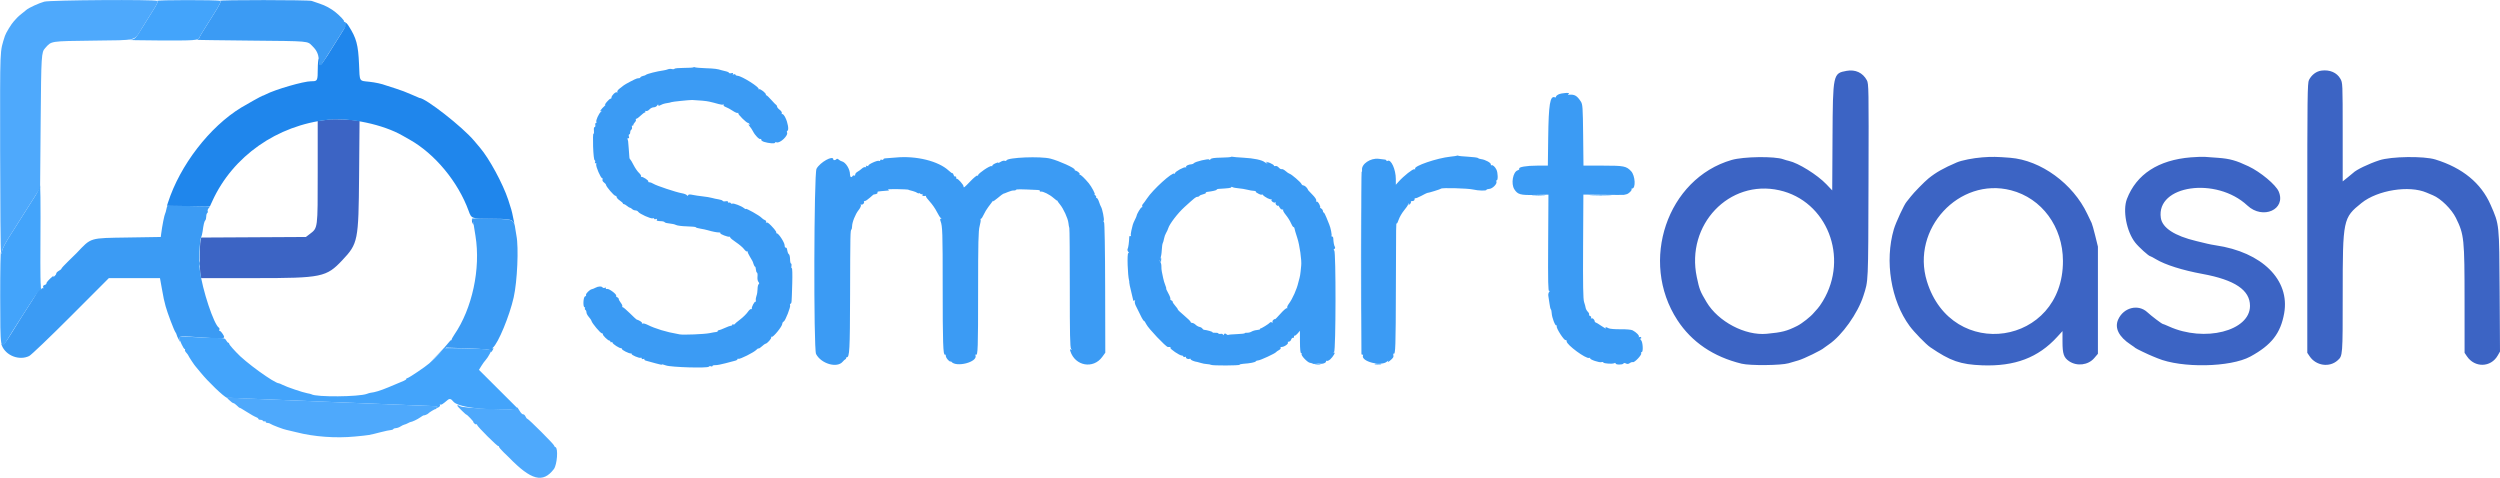 <svg id="svg" version="1.1" xmlns="http://www.w3.org/2000/svg" xmlns:xlink="http://www.w3.org/1999/xlink" width="400" height="76.411" viewBox="0, 0, 400,76.411"><g id="svgg"><path id="path0" d="M295.448 11.337 C 293.284 11.725,293.259 11.844,293.203 21.940 L 293.155 30.463 292.215 29.477 C 290.779 27.972,287.727 26.072,286.213 25.741 C 285.958 25.685,285.563 25.570,285.333 25.485 C 283.970 24.978,278.970 25.043,277.071 25.592 C 266.748 28.577,262.256 41.821,268.382 51.218 C 270.675 54.736,274.149 57.091,278.667 58.192 C 280.015 58.520,284.967 58.473,286.167 58.121 C 286.671 57.973,287.383 57.765,287.750 57.658 C 288.637 57.402,291.494 56.008,291.833 55.666 C 291.879 55.620,292.228 55.371,292.609 55.113 C 294.728 53.676,297.250 50.132,298.144 47.333 C 298.947 44.821,298.911 45.615,298.961 29.000 C 299.006 14.022,298.995 13.394,298.695 12.838 C 298.041 11.628,296.862 11.083,295.448 11.337 M371.432 11.297 C 370.612 11.404,369.867 11.963,369.438 12.792 C 369.191 13.269,369.167 15.276,369.167 34.884 L 369.167 56.451 369.546 57.013 C 370.565 58.525,372.704 58.839,374.012 57.667 C 374.839 56.926,374.833 56.996,374.833 47.022 C 374.833 35.098,374.884 34.854,377.847 32.476 C 380.411 30.418,385.461 29.613,388.250 30.816 C 388.433 30.895,388.890 31.087,389.265 31.243 C 390.544 31.775,392.257 33.463,392.951 34.876 C 394.263 37.547,394.326 38.162,394.330 48.267 L 394.333 56.451 394.712 57.013 C 395.960 58.865,398.527 58.807,399.625 56.901 L 400.000 56.250 399.944 46.750 C 399.879 35.713,399.909 35.994,398.491 32.760 C 396.969 29.290,394.002 26.858,389.655 25.517 C 387.809 24.948,382.595 25.021,380.702 25.642 C 378.961 26.214,376.996 27.160,376.500 27.665 C 376.454 27.712,376.060 28.036,375.625 28.386 L 374.833 29.022 374.831 21.136 C 374.828 13.284,374.826 13.247,374.456 12.596 C 373.893 11.608,372.765 11.124,371.432 11.297 M52.833 19.102 C 52.512 19.138,51.931 19.210,51.542 19.261 L 50.833 19.354 50.833 27.517 C 50.833 36.701,50.866 36.450,49.556 37.449 L 48.943 37.917 40.567 37.963 L 32.191 38.009 32.079 38.520 C 31.933 39.186,31.933 43.318,32.080 43.984 L 32.193 44.500 40.888 44.499 C 51.467 44.497,52.216 44.343,54.761 41.641 C 57.288 38.957,57.367 38.562,57.454 28.146 L 57.528 19.376 56.972 19.279 C 56.160 19.138,53.510 19.025,52.833 19.102 M317.167 25.176 C 315.697 25.288,313.869 25.651,313.083 25.988 C 310.955 26.900,309.750 27.583,308.544 28.562 C 307.906 29.080,306.161 30.865,305.734 31.436 C 305.468 31.792,305.158 32.181,305.046 32.299 C 304.692 32.674,303.328 35.612,303.019 36.667 C 301.518 41.780,302.549 48.109,305.543 52.167 C 306.267 53.148,308.148 55.083,308.833 55.552 C 312.067 57.765,313.671 58.322,317.167 58.451 C 322.371 58.643,326.114 57.225,329.140 53.914 L 330.000 52.973 330.000 54.670 C 330.000 56.610,330.203 57.214,331.051 57.790 C 332.310 58.647,334.108 58.428,335.074 57.300 L 335.667 56.607 335.667 48.034 L 335.667 39.462 335.235 37.705 C 334.998 36.738,334.741 35.828,334.664 35.682 C 334.588 35.536,334.278 34.892,333.976 34.250 C 331.686 29.386,326.543 25.636,321.627 25.243 C 319.495 25.073,318.681 25.061,317.167 25.176 M350.533 25.175 C 345.332 25.600,341.828 27.882,340.308 31.833 C 339.603 33.667,340.242 37.038,341.631 38.812 C 342.204 39.544,343.819 41.000,344.058 41.000 C 344.115 41.000,344.519 41.215,344.956 41.478 C 346.436 42.369,349.204 43.244,352.395 43.829 C 357.573 44.780,360.000 46.412,360.000 48.944 C 360.000 52.959,352.711 54.808,347.037 52.233 C 346.553 52.013,346.110 51.833,346.052 51.833 C 345.907 51.833,344.195 50.537,343.583 49.964 C 342.131 48.603,339.777 49.185,338.908 51.120 C 338.301 52.470,339.009 53.889,340.917 55.142 C 341.283 55.383,341.621 55.625,341.667 55.680 C 341.751 55.780,343.765 56.746,344.458 57.019 C 344.665 57.100,345.002 57.237,345.208 57.324 C 349.037 58.927,356.865 58.782,360.056 57.049 C 363.434 55.213,364.895 53.342,365.469 50.115 C 366.418 44.787,361.925 40.337,354.500 39.249 C 354.087 39.188,353.488 39.074,353.167 38.994 C 352.846 38.915,352.058 38.724,351.417 38.571 C 347.934 37.740,345.973 36.463,345.734 34.868 C 344.946 29.615,354.612 28.231,359.583 32.885 C 362.055 35.199,365.813 33.519,364.595 30.645 C 364.135 29.561,361.688 27.520,359.750 26.604 C 357.784 25.675,356.763 25.389,354.917 25.254 C 354.183 25.200,353.246 25.131,352.833 25.102 C 352.421 25.072,351.386 25.105,350.533 25.175 M321.750 30.440 C 326.697 31.715,330.057 36.281,330.072 41.750 C 330.111 55.292,312.279 57.954,308.304 45.000 C 305.740 36.646,313.447 28.301,321.750 30.440 M284.688 30.441 C 292.325 32.148,295.878 41.184,291.659 48.171 C 291.356 48.673,290.983 49.207,290.830 49.357 C 290.677 49.508,290.409 49.809,290.234 50.026 C 289.743 50.637,288.325 51.760,287.562 52.141 C 285.885 52.981,285.136 53.175,282.667 53.407 C 279.217 53.731,274.908 51.459,273.047 48.333 C 272.015 46.601,271.910 46.331,271.488 44.341 C 269.713 35.966,276.662 28.648,284.688 30.441 " stroke="none" fill="#3c64c4" fill-rule="evenodd"></path><path id="path1" d="M35.195 0.137 C 35.427 0.232,35.232 0.631,33.996 2.583 C 32.085 5.602,32.028 5.697,31.901 6.042 C 31.843 6.202,31.634 6.350,31.439 6.371 C 31.243 6.391,35.135 6.448,40.088 6.496 C 49.662 6.589,49.151 6.544,49.970 7.363 C 50.388 7.781,50.584 8.047,50.747 8.417 C 50.903 8.773,50.924 8.864,51.098 9.959 L 51.211 10.667 51.952 9.542 C 52.359 8.923,53.223 7.554,53.872 6.500 C 54.521 5.446,55.140 4.471,55.247 4.333 C 55.472 4.044,55.394 3.500,55.127 3.500 C 55.026 3.500,54.987 3.457,55.039 3.406 C 55.130 3.315,54.428 2.563,53.691 1.962 C 52.980 1.382,52.062 0.883,51.167 0.591 C 50.663 0.426,50.078 0.226,49.867 0.146 C 49.422 -0.024,34.779 -0.033,35.195 0.137 M110.953 10.770 C 110.901 10.821,110.216 10.864,109.430 10.864 C 108.644 10.864,107.963 10.925,107.917 11.000 C 107.871 11.074,107.684 11.096,107.502 11.049 C 107.320 11.001,107.039 11.017,106.877 11.084 C 106.716 11.152,106.396 11.232,106.167 11.264 C 105.093 11.411,103.472 11.824,103.333 11.986 C 103.287 12.039,103.100 12.110,102.917 12.142 C 102.733 12.174,102.537 12.274,102.481 12.364 C 102.425 12.455,102.332 12.522,102.273 12.514 C 102.215 12.506,102.129 12.509,102.083 12.521 C 102.037 12.532,101.944 12.553,101.875 12.568 C 101.657 12.613,100.010 13.478,99.792 13.661 C 99.677 13.758,99.376 13.992,99.123 14.182 C 98.870 14.372,98.713 14.607,98.774 14.706 C 98.838 14.808,98.807 14.837,98.702 14.772 C 98.494 14.643,97.833 15.284,97.833 15.615 C 97.833 15.735,97.770 15.815,97.694 15.792 C 97.617 15.769,97.335 16.009,97.069 16.326 C 96.802 16.643,96.696 16.842,96.833 16.770 C 96.971 16.697,96.930 16.775,96.743 16.944 C 96.201 17.431,95.853 17.930,96.167 17.770 C 96.376 17.663,96.375 17.678,96.160 17.863 C 95.806 18.166,95.293 19.300,95.418 19.502 C 95.474 19.592,95.445 19.667,95.353 19.667 C 95.261 19.667,95.215 19.817,95.250 20.000 C 95.285 20.183,95.235 20.333,95.139 20.333 C 95.037 20.333,94.992 20.574,95.030 20.905 C 95.067 21.219,95.035 21.438,94.958 21.391 C 94.882 21.344,94.854 22.266,94.895 23.439 C 94.939 24.695,95.040 25.597,95.142 25.631 C 95.237 25.662,95.269 25.808,95.212 25.955 C 95.148 26.121,95.177 26.180,95.289 26.110 C 95.400 26.042,95.439 26.112,95.392 26.293 C 95.305 26.625,96.111 28.500,96.340 28.500 C 96.422 28.500,96.449 28.605,96.400 28.733 C 96.351 28.861,96.456 29.067,96.633 29.191 C 96.810 29.315,96.959 29.492,96.964 29.583 C 96.978 29.855,98.232 31.316,98.458 31.325 C 98.573 31.330,98.667 31.427,98.667 31.542 C 98.667 31.656,98.892 31.900,99.167 32.083 C 99.441 32.267,99.666 32.473,99.666 32.542 C 99.666 32.610,99.741 32.667,99.831 32.667 C 99.922 32.667,100.149 32.798,100.337 32.958 C 100.524 33.119,100.731 33.245,100.797 33.238 C 100.863 33.232,101.016 33.325,101.137 33.446 C 101.258 33.568,101.498 33.667,101.670 33.667 C 101.843 33.667,102.043 33.767,102.117 33.889 C 102.308 34.209,104.152 35.041,104.432 34.934 C 104.561 34.884,104.667 34.914,104.667 35.000 C 104.667 35.086,104.791 35.108,104.944 35.050 C 105.130 34.978,105.182 35.007,105.101 35.138 C 104.986 35.324,105.111 35.362,105.958 35.403 C 106.119 35.410,106.298 35.483,106.357 35.564 C 106.416 35.645,106.765 35.732,107.134 35.759 C 107.503 35.785,107.965 35.892,108.160 35.996 C 108.355 36.101,109.148 36.200,109.923 36.218 C 110.698 36.236,111.332 36.300,111.333 36.360 C 111.333 36.421,111.652 36.520,112.042 36.580 C 112.431 36.641,112.975 36.757,113.250 36.839 C 113.964 37.052,114.703 37.197,115.045 37.191 C 115.208 37.189,115.304 37.246,115.259 37.319 C 115.177 37.452,116.477 37.950,116.708 37.874 C 116.777 37.852,116.833 37.904,116.833 37.991 C 116.833 38.078,117.252 38.427,117.764 38.766 C 118.275 39.106,118.850 39.595,119.040 39.852 C 119.231 40.110,119.451 40.280,119.531 40.231 C 119.610 40.182,119.654 40.204,119.629 40.279 C 119.604 40.355,119.767 40.717,119.991 41.083 C 120.438 41.816,120.411 41.763,120.584 42.292 C 120.651 42.498,120.753 42.667,120.811 42.667 C 120.869 42.667,120.929 42.871,120.943 43.120 C 120.957 43.369,121.036 43.595,121.118 43.623 C 121.199 43.650,121.235 43.934,121.198 44.255 C 121.159 44.585,121.223 44.951,121.346 45.098 C 121.491 45.273,121.505 45.396,121.388 45.471 C 121.292 45.533,121.211 45.883,121.209 46.250 C 121.206 46.617,121.129 47.104,121.038 47.333 C 120.948 47.563,120.899 47.891,120.931 48.064 C 120.963 48.237,120.944 48.333,120.888 48.277 C 120.749 48.138,120.182 49.212,120.295 49.401 C 120.344 49.484,120.307 49.504,120.212 49.445 C 120.117 49.386,119.862 49.598,119.645 49.916 C 119.428 50.234,118.875 50.776,118.417 51.122 C 117.958 51.467,117.558 51.807,117.527 51.876 C 117.497 51.945,117.403 51.960,117.319 51.908 C 117.235 51.856,117.167 51.881,117.167 51.962 C 117.167 52.044,117.073 52.112,116.958 52.113 C 116.844 52.114,116.398 52.277,115.967 52.474 C 115.537 52.672,115.106 52.833,115.009 52.833 C 114.912 52.833,114.833 52.896,114.833 52.972 C 114.833 53.049,114.740 53.113,114.625 53.115 C 114.510 53.117,114.004 53.204,113.500 53.308 C 112.709 53.472,109.233 53.612,108.750 53.500 C 108.658 53.479,108.508 53.449,108.417 53.434 C 106.681 53.146,104.788 52.570,103.619 51.975 C 103.272 51.799,102.905 51.706,102.802 51.769 C 102.698 51.834,102.661 51.810,102.719 51.717 C 102.802 51.583,102.354 51.275,101.834 51.110 C 101.789 51.095,101.301 50.638,100.751 50.094 C 100.200 49.550,99.688 49.121,99.613 49.140 C 99.537 49.159,99.517 49.107,99.569 49.024 C 99.620 48.941,99.513 48.683,99.331 48.452 C 99.149 48.220,99.000 47.946,99.000 47.843 C 99.000 47.740,98.888 47.613,98.751 47.561 C 98.614 47.508,98.540 47.404,98.586 47.329 C 98.722 47.108,97.446 46.146,97.125 46.228 C 96.946 46.274,96.876 46.233,96.944 46.123 C 97.013 46.010,96.954 45.982,96.783 46.048 C 96.633 46.105,96.466 46.080,96.412 45.993 C 96.276 45.773,95.718 45.793,95.281 46.034 C 95.080 46.144,94.815 46.251,94.690 46.272 C 94.362 46.326,93.661 47.023,93.766 47.192 C 93.815 47.271,93.739 47.380,93.597 47.434 C 93.311 47.544,93.250 49.167,93.532 49.167 C 93.617 49.167,93.643 49.236,93.590 49.322 C 93.538 49.407,93.571 49.524,93.664 49.582 C 93.757 49.639,93.833 49.821,93.833 49.985 C 93.833 50.150,94.002 50.473,94.208 50.703 C 94.415 50.933,94.608 51.224,94.638 51.350 C 94.726 51.718,96.064 53.317,96.292 53.325 C 96.406 53.330,96.481 53.399,96.458 53.480 C 96.409 53.654,97.280 54.500,97.509 54.500 C 97.596 54.500,97.667 54.579,97.667 54.677 C 97.667 54.774,97.742 54.807,97.833 54.750 C 97.925 54.693,98.000 54.729,98.000 54.829 C 98.000 55.027,99.171 55.776,99.375 55.708 C 99.444 55.685,99.500 55.738,99.500 55.826 C 99.500 56.005,100.582 56.556,100.935 56.556 C 101.062 56.556,101.128 56.595,101.080 56.642 C 100.946 56.776,102.321 57.360,102.505 57.247 C 102.594 57.192,102.667 57.234,102.667 57.341 C 102.667 57.448,102.783 57.491,102.925 57.436 C 103.068 57.382,103.143 57.403,103.094 57.483 C 103.044 57.563,103.172 57.667,103.377 57.715 C 103.582 57.762,104.254 57.947,104.870 58.127 C 105.486 58.306,105.956 58.397,105.915 58.330 C 105.873 58.263,106.156 58.324,106.544 58.467 C 107.353 58.764,113.250 58.936,113.416 58.668 C 113.468 58.584,113.621 58.557,113.755 58.608 C 113.890 58.660,114.000 58.636,114.000 58.554 C 114.000 58.472,114.202 58.415,114.449 58.425 C 114.696 58.436,115.427 58.300,116.074 58.122 C 116.721 57.944,117.419 57.760,117.625 57.713 C 117.831 57.666,118.000 57.557,118.000 57.471 C 118.000 57.384,118.068 57.356,118.152 57.408 C 118.346 57.528,120.664 56.365,121.017 55.971 C 121.164 55.807,121.321 55.710,121.366 55.755 C 121.411 55.800,121.651 55.648,121.899 55.418 C 122.147 55.188,122.404 55.000,122.469 55.000 C 122.727 55.000,123.500 54.135,123.395 53.964 C 123.328 53.857,123.359 53.829,123.467 53.897 C 123.687 54.032,125.166 52.215,125.167 51.809 C 125.167 51.659,125.268 51.497,125.392 51.449 C 125.648 51.351,126.549 49.047,126.415 48.831 C 126.367 48.753,126.399 48.646,126.487 48.592 C 126.674 48.476,126.663 48.603,126.759 45.365 C 126.801 43.960,126.770 42.852,126.692 42.901 C 126.613 42.950,126.584 42.805,126.627 42.578 C 126.670 42.352,126.641 42.166,126.561 42.166 C 126.482 42.166,126.413 41.861,126.408 41.488 C 126.403 41.116,126.328 40.760,126.241 40.697 C 126.092 40.589,126.026 40.413,125.919 39.833 C 125.893 39.696,125.798 39.599,125.707 39.618 C 125.616 39.637,125.542 39.477,125.542 39.262 C 125.542 38.819,124.583 37.333,124.298 37.333 C 124.195 37.333,124.156 37.289,124.210 37.235 C 124.264 37.180,124.108 36.907,123.863 36.626 C 123.110 35.767,122.790 35.507,122.616 35.615 C 122.521 35.674,122.500 35.635,122.568 35.525 C 122.637 35.412,122.561 35.284,122.386 35.219 C 122.219 35.157,121.971 34.983,121.833 34.831 C 121.521 34.488,119.333 33.260,119.333 33.428 C 119.333 33.496,119.202 33.439,119.042 33.302 C 118.656 32.971,117.350 32.470,117.167 32.583 C 117.088 32.632,116.975 32.595,116.917 32.500 C 116.858 32.405,116.740 32.371,116.655 32.424 C 116.570 32.477,116.500 32.432,116.500 32.324 C 116.500 32.205,116.337 32.159,116.089 32.206 C 115.863 32.250,115.656 32.217,115.628 32.134 C 115.600 32.051,115.316 31.945,114.997 31.899 C 114.678 31.853,114.192 31.749,113.917 31.669 C 113.642 31.588,112.967 31.475,112.417 31.417 C 111.867 31.359,111.139 31.250,110.799 31.175 C 110.379 31.082,110.157 31.099,110.103 31.228 C 110.046 31.367,109.989 31.366,109.887 31.224 C 109.811 31.117,109.449 30.979,109.083 30.916 C 108.184 30.762,105.007 29.704,104.548 29.406 C 104.345 29.274,104.059 29.167,103.913 29.167 C 103.767 29.167,103.685 29.105,103.731 29.031 C 103.824 28.880,102.832 28.232,102.613 28.299 C 102.537 28.323,102.516 28.276,102.566 28.195 C 102.616 28.114,102.464 27.869,102.228 27.649 C 101.993 27.430,101.610 26.875,101.378 26.417 C 101.146 25.958,100.902 25.546,100.837 25.500 C 100.703 25.407,100.701 25.388,100.596 23.750 C 100.554 23.108,100.510 22.583,100.498 22.583 C 100.485 22.583,100.449 22.452,100.419 22.291 C 100.385 22.116,100.434 22.043,100.541 22.109 C 100.656 22.180,100.686 22.091,100.625 21.859 C 100.573 21.662,100.599 21.500,100.682 21.500 C 100.765 21.500,100.833 21.354,100.833 21.177 C 100.833 20.999,100.915 20.803,101.015 20.741 C 101.114 20.679,101.159 20.487,101.113 20.314 C 101.068 20.141,101.099 20.042,101.182 20.093 C 101.265 20.144,101.333 20.102,101.333 19.998 C 101.333 19.894,101.447 19.696,101.585 19.558 C 101.723 19.420,101.794 19.238,101.742 19.153 C 101.690 19.069,101.724 19.000,101.818 19.000 C 101.912 19.000,102.219 18.775,102.500 18.500 C 102.781 18.225,103.088 18.000,103.182 18.000 C 103.276 18.000,103.307 17.926,103.251 17.835 C 103.195 17.745,103.252 17.710,103.377 17.758 C 103.502 17.806,103.743 17.692,103.911 17.506 C 104.080 17.319,104.390 17.167,104.601 17.167 C 104.811 17.167,105.060 17.035,105.153 16.875 C 105.254 16.702,105.325 16.671,105.328 16.798 C 105.332 16.969,105.408 16.971,105.708 16.808 C 105.915 16.696,106.233 16.580,106.417 16.552 C 107.039 16.455,107.417 16.376,107.417 16.343 C 107.417 16.287,110.353 15.984,110.750 15.999 C 111.810 16.039,113.139 16.167,113.485 16.263 C 113.722 16.328,114.029 16.401,114.167 16.425 C 114.304 16.448,114.671 16.548,114.982 16.646 C 115.293 16.744,115.623 16.777,115.716 16.719 C 115.809 16.662,115.836 16.694,115.776 16.791 C 115.715 16.890,115.870 17.038,116.125 17.127 C 116.377 17.215,116.874 17.484,117.228 17.724 C 117.583 17.965,117.941 18.120,118.024 18.069 C 118.107 18.017,118.154 18.053,118.129 18.148 C 118.081 18.329,119.444 19.667,119.678 19.667 C 119.753 19.667,119.867 19.753,119.933 19.859 C 120.013 19.989,119.975 20.007,119.817 19.916 C 119.689 19.841,119.737 19.960,119.924 20.181 C 120.112 20.402,120.363 20.779,120.482 21.019 C 120.793 21.645,121.493 22.358,121.681 22.241 C 121.769 22.187,121.821 22.233,121.796 22.344 C 121.771 22.455,121.975 22.616,122.250 22.701 C 123.003 22.935,124.000 23.011,124.000 22.834 C 124.000 22.748,124.111 22.720,124.246 22.771 C 124.801 22.985,126.206 21.635,125.916 21.166 C 125.868 21.087,125.909 20.973,126.009 20.911 C 126.252 20.761,126.050 19.594,125.640 18.786 C 125.464 18.439,125.249 18.199,125.162 18.253 C 125.075 18.307,125.044 18.247,125.092 18.121 C 125.141 17.994,124.991 17.748,124.757 17.572 C 124.524 17.397,124.333 17.166,124.333 17.058 C 124.333 16.950,124.277 16.836,124.208 16.806 C 124.140 16.775,123.785 16.412,123.421 16.000 C 123.057 15.588,122.701 15.250,122.629 15.250 C 122.558 15.250,122.519 15.201,122.542 15.141 C 122.620 14.935,121.643 14.161,121.447 14.274 C 121.339 14.336,121.305 14.326,121.373 14.251 C 121.601 13.999,118.721 12.175,118.008 12.121 C 117.820 12.107,117.667 12.029,117.667 11.947 C 117.667 11.865,117.550 11.842,117.408 11.897 C 117.240 11.961,117.191 11.929,117.267 11.805 C 117.347 11.676,117.272 11.644,117.034 11.706 C 116.841 11.757,116.660 11.730,116.632 11.647 C 116.605 11.564,116.408 11.463,116.194 11.422 C 115.981 11.381,115.669 11.304,115.500 11.250 C 114.782 11.022,114.334 10.964,112.879 10.913 C 112.033 10.883,111.275 10.817,111.194 10.767 C 111.113 10.717,111.004 10.718,110.953 10.770 M249.333 15.118 C 249.104 15.236,248.935 15.405,248.956 15.494 C 248.978 15.582,248.895 15.616,248.773 15.569 C 248.007 15.275,247.779 16.665,247.712 22.042 L 247.656 26.500 245.953 26.501 C 244.233 26.502,242.916 26.729,243.081 26.997 C 243.131 27.077,243.020 27.191,242.834 27.250 C 242.066 27.493,241.727 29.390,242.292 30.280 C 242.828 31.124,243.256 31.243,245.583 31.191 L 247.750 31.143 247.705 38.916 C 247.669 45.164,247.702 46.665,247.872 46.563 C 248.038 46.463,248.037 46.493,247.868 46.702 C 247.749 46.848,247.690 47.144,247.737 47.359 C 247.783 47.574,247.866 48.123,247.920 48.580 C 247.975 49.036,248.071 49.448,248.135 49.496 C 248.198 49.544,248.260 49.822,248.273 50.113 C 248.303 50.796,248.833 52.187,249.019 52.071 C 249.098 52.023,249.124 52.084,249.076 52.208 C 248.964 52.501,250.286 54.549,250.502 54.415 C 250.593 54.359,250.667 54.455,250.667 54.627 C 250.667 55.180,253.768 57.458,254.263 57.268 C 254.403 57.214,254.475 57.238,254.424 57.321 C 254.307 57.511,255.929 58.063,256.245 57.941 C 256.374 57.892,256.502 57.917,256.531 57.996 C 256.598 58.180,258.033 58.269,258.298 58.105 C 258.409 58.036,258.500 58.060,258.500 58.157 C 258.500 58.381,259.612 58.390,259.750 58.166 C 259.818 58.057,259.958 58.055,260.154 58.160 C 260.362 58.271,260.548 58.252,260.762 58.095 C 260.931 57.972,261.154 57.903,261.258 57.943 C 261.516 58.042,262.692 56.807,262.591 56.544 C 262.547 56.428,262.583 56.333,262.672 56.333 C 262.947 56.333,262.861 54.719,262.571 54.429 C 262.420 54.277,262.389 54.167,262.498 54.167 C 262.602 54.167,262.639 54.090,262.582 53.997 C 262.524 53.904,262.396 53.878,262.296 53.940 C 262.197 54.001,262.162 53.976,262.219 53.883 C 262.333 53.699,261.800 53.153,261.210 52.849 C 260.994 52.738,260.177 52.667,259.275 52.680 C 258.401 52.693,257.561 52.622,257.368 52.518 C 256.925 52.281,256.783 52.284,256.933 52.526 C 256.998 52.632,256.684 52.464,256.234 52.153 C 255.784 51.842,255.360 51.586,255.292 51.585 C 255.223 51.584,255.160 51.508,255.152 51.417 C 255.128 51.124,254.802 50.833,254.622 50.944 C 254.521 51.007,254.498 50.971,254.568 50.858 C 254.635 50.750,254.573 50.620,254.428 50.565 C 254.285 50.510,254.208 50.401,254.257 50.322 C 254.306 50.243,254.212 50.043,254.048 49.878 C 253.884 49.712,253.729 49.428,253.704 49.246 C 253.679 49.065,253.566 48.651,253.454 48.327 C 253.301 47.885,253.261 45.649,253.295 39.434 L 253.340 31.131 256.545 31.170 C 258.308 31.191,259.787 31.194,259.833 31.175 C 259.879 31.156,260.056 31.115,260.226 31.083 C 260.590 31.014,261.192 30.415,261.046 30.268 C 260.990 30.212,261.028 30.167,261.131 30.167 C 261.755 30.167,261.643 28.101,260.981 27.396 C 260.208 26.574,259.839 26.500,256.486 26.500 L 253.356 26.500 253.303 21.617 C 253.254 17.139,253.224 16.694,252.930 16.242 C 252.328 15.315,251.941 15.086,251.083 15.155 C 250.816 15.176,250.797 15.150,250.991 15.019 C 251.364 14.767,249.835 14.858,249.333 15.118 M233.148 24.901 C 233.113 24.934,232.633 25.007,232.083 25.064 C 229.914 25.290,226.155 26.577,226.418 27.003 C 226.473 27.091,226.417 27.124,226.295 27.078 C 226.068 26.990,224.617 28.134,223.792 29.051 L 223.333 29.560 223.332 28.655 C 223.331 27.109,222.556 25.406,222.009 25.745 C 221.912 25.804,221.833 25.786,221.833 25.704 C 221.833 25.622,221.740 25.547,221.625 25.536 C 221.510 25.525,221.049 25.468,220.599 25.410 C 219.289 25.242,217.787 26.253,217.928 27.208 C 217.951 27.369,217.921 27.500,217.860 27.500 C 217.782 27.500,217.759 49.783,217.830 56.552 C 217.832 56.717,217.907 56.807,217.998 56.751 C 218.089 56.695,218.124 56.750,218.077 56.872 C 217.712 57.824,220.977 58.673,221.900 57.866 C 222.143 57.654,222.189 57.646,222.083 57.833 C 221.996 57.989,222.096 57.957,222.346 57.750 C 222.919 57.277,223.014 57.122,222.934 56.791 C 222.896 56.631,222.924 56.536,222.996 56.581 C 223.274 56.753,223.316 55.464,223.341 46.000 C 223.369 35.510,223.367 35.644,223.482 35.760 C 223.525 35.803,223.667 35.518,223.798 35.127 C 223.929 34.736,224.309 34.081,224.643 33.671 C 224.977 33.261,225.250 32.874,225.250 32.810 C 225.250 32.746,225.318 32.632,225.402 32.556 C 225.492 32.473,225.496 32.518,225.411 32.667 C 225.289 32.882,225.309 32.885,225.550 32.689 C 225.704 32.564,225.789 32.396,225.738 32.314 C 225.688 32.233,225.801 32.167,225.990 32.167 C 226.199 32.167,226.333 32.058,226.333 31.889 C 226.333 31.736,226.378 31.656,226.433 31.711 C 226.488 31.766,226.920 31.602,227.392 31.347 C 227.864 31.091,228.287 30.881,228.333 30.878 C 228.604 30.864,230.520 30.269,230.574 30.182 C 230.677 30.015,234.837 30.127,235.667 30.319 C 236.545 30.521,237.833 30.555,237.833 30.375 C 237.834 30.306,238.038 30.238,238.287 30.224 C 238.802 30.194,239.568 29.417,239.432 29.063 C 239.383 28.936,239.409 28.833,239.489 28.833 C 239.699 28.833,239.666 27.654,239.442 27.167 C 239.220 26.686,238.813 26.326,238.623 26.444 C 238.551 26.488,238.512 26.427,238.538 26.307 C 238.589 26.062,237.627 25.534,236.997 25.463 C 236.770 25.438,236.540 25.358,236.487 25.287 C 236.434 25.215,235.732 25.120,234.926 25.076 C 234.120 25.032,233.405 24.961,233.337 24.919 C 233.269 24.877,233.184 24.869,233.148 24.901 M143.333 25.203 C 142.646 25.269,141.915 25.326,141.708 25.330 C 141.502 25.334,141.333 25.409,141.333 25.497 C 141.333 25.584,141.221 25.613,141.083 25.560 C 140.946 25.508,140.833 25.552,140.833 25.659 C 140.833 25.766,140.751 25.802,140.649 25.739 C 140.421 25.598,138.813 26.332,138.931 26.524 C 138.979 26.600,138.889 26.613,138.731 26.553 C 138.539 26.479,138.484 26.506,138.565 26.636 C 138.638 26.756,138.599 26.797,138.461 26.744 C 138.339 26.697,138.086 26.800,137.900 26.973 C 137.714 27.147,137.398 27.376,137.198 27.483 C 136.997 27.591,136.833 27.793,136.833 27.932 C 136.833 28.072,136.764 28.143,136.678 28.090 C 136.593 28.038,136.476 28.071,136.418 28.164 C 136.226 28.475,136.000 28.338,136.000 27.911 C 136.000 27.046,135.306 25.946,134.671 25.805 C 134.535 25.775,134.318 25.651,134.188 25.529 C 134.058 25.408,133.906 25.370,133.851 25.446 C 133.704 25.645,133.333 25.693,133.333 25.513 C 133.333 24.777,131.203 25.957,130.641 27.004 C 130.227 27.776,130.160 55.849,130.570 56.640 C 131.383 58.208,133.945 58.947,134.833 57.869 C 134.971 57.702,135.158 57.532,135.250 57.491 C 135.342 57.450,135.398 57.360,135.375 57.292 C 135.352 57.223,135.396 57.167,135.473 57.167 C 135.932 57.167,135.990 56.093,136.014 47.129 C 136.041 37.367,136.050 36.894,136.223 36.721 C 136.284 36.661,136.333 36.439,136.333 36.228 C 136.333 35.580,136.848 34.282,137.365 33.628 C 137.655 33.262,137.807 32.919,137.735 32.795 C 137.668 32.678,137.675 32.639,137.750 32.707 C 137.923 32.864,138.361 32.512,138.238 32.314 C 138.188 32.233,138.247 32.167,138.370 32.167 C 138.492 32.167,138.853 31.929,139.171 31.638 C 139.490 31.347,139.750 31.120,139.750 31.133 C 139.750 31.146,139.918 31.113,140.123 31.060 C 140.328 31.006,140.455 30.896,140.405 30.814 C 140.355 30.733,140.412 30.656,140.532 30.642 C 140.652 30.628,140.862 30.602,141.000 30.583 C 141.137 30.565,141.512 30.533,141.833 30.513 C 142.296 30.484,142.349 30.450,142.090 30.349 C 141.910 30.278,142.547 30.238,143.506 30.260 C 144.465 30.281,145.269 30.316,145.292 30.337 C 145.315 30.358,145.390 30.390,145.458 30.409 C 145.527 30.428,145.808 30.504,146.083 30.578 C 146.358 30.652,146.677 30.786,146.792 30.877 C 146.906 30.967,147.000 30.985,147.000 30.917 C 147.000 30.848,147.101 30.876,147.224 30.978 C 147.347 31.080,147.509 31.108,147.584 31.040 C 147.659 30.972,147.666 31.010,147.600 31.125 C 147.487 31.322,147.700 31.417,148.083 31.339 C 148.175 31.321,148.207 31.349,148.154 31.402 C 148.101 31.454,148.375 31.838,148.762 32.253 C 149.149 32.669,149.664 33.414,149.906 33.909 C 150.148 34.405,150.437 34.847,150.548 34.892 C 150.705 34.955,150.704 34.977,150.546 34.987 C 150.401 34.996,150.385 35.114,150.490 35.390 C 150.800 36.206,150.831 37.161,150.830 45.948 C 150.828 54.793,150.899 56.916,151.189 56.736 C 151.268 56.687,151.333 56.788,151.333 56.961 C 151.333 57.134,151.533 57.457,151.777 57.679 C 152.021 57.902,152.165 57.971,152.098 57.833 C 152.026 57.687,152.075 57.705,152.216 57.878 C 152.998 58.832,156.456 57.927,156.081 56.866 C 156.038 56.747,156.070 56.690,156.151 56.740 C 156.458 56.930,156.497 55.774,156.497 46.560 C 156.497 38.763,156.540 36.923,156.741 36.180 C 156.875 35.683,156.946 35.215,156.899 35.138 C 156.852 35.062,156.879 35.000,156.958 35.000 C 157.038 35.000,157.231 34.708,157.389 34.351 C 157.547 33.994,157.880 33.439,158.129 33.118 C 158.379 32.798,158.680 32.396,158.798 32.226 C 158.916 32.056,158.957 32.028,158.890 32.163 C 158.822 32.299,159.143 32.092,159.602 31.705 C 160.062 31.317,160.480 31.000,160.532 31.000 C 160.584 31.000,160.916 30.874,161.271 30.720 C 161.626 30.566,162.041 30.457,162.194 30.478 C 162.346 30.499,162.509 30.453,162.556 30.377 C 162.630 30.258,163.188 30.261,166.026 30.396 C 166.269 30.407,166.430 30.478,166.384 30.553 C 166.338 30.628,166.401 30.672,166.525 30.652 C 166.880 30.594,167.935 31.119,168.553 31.663 C 168.864 31.936,169.148 32.142,169.184 32.121 C 169.220 32.100,169.233 32.112,169.213 32.148 C 169.193 32.184,169.362 32.434,169.590 32.705 C 170.146 33.365,170.869 34.946,170.946 35.667 C 170.980 35.987,171.046 36.356,171.093 36.486 C 171.139 36.615,171.174 40.956,171.169 46.132 C 171.163 53.483,171.208 55.600,171.372 55.803 C 171.545 56.017,171.543 56.039,171.357 55.928 C 171.181 55.822,171.158 55.878,171.255 56.184 C 172.012 58.567,174.920 59.091,176.360 57.104 L 176.847 56.431 176.824 46.049 C 176.811 39.919,176.739 35.628,176.648 35.572 C 176.564 35.520,176.543 35.398,176.603 35.302 C 176.714 35.121,176.367 33.377,176.160 33.083 C 176.096 32.992,175.953 32.635,175.842 32.292 C 175.731 31.948,175.559 31.667,175.459 31.667 C 175.359 31.667,175.327 31.618,175.386 31.558 C 175.446 31.498,175.365 31.343,175.206 31.212 C 175.047 31.082,175.012 31.024,175.128 31.083 C 175.359 31.200,174.649 29.848,174.196 29.308 C 173.525 28.507,172.907 27.920,172.780 27.962 C 172.704 27.988,172.687 27.935,172.742 27.846 C 172.825 27.713,172.318 27.315,172.000 27.264 C 171.954 27.256,171.932 27.203,171.952 27.145 C 172.031 26.907,169.482 25.747,168.083 25.383 C 166.502 24.972,161.202 25.186,161.031 25.667 C 161.002 25.748,160.870 25.773,160.738 25.722 C 160.606 25.672,160.301 25.759,160.062 25.916 C 159.822 26.073,159.671 26.128,159.726 26.039 C 159.781 25.950,159.569 25.994,159.255 26.136 C 158.942 26.278,158.722 26.455,158.768 26.529 C 158.813 26.602,158.749 26.624,158.626 26.577 C 158.376 26.481,156.500 27.754,156.500 28.019 C 156.500 28.111,156.435 28.146,156.355 28.097 C 156.276 28.048,155.783 28.456,155.260 29.004 C 154.267 30.045,154.167 30.119,154.167 29.814 C 154.167 29.556,153.221 28.501,153.099 28.623 C 153.045 28.678,153.000 28.593,153.000 28.435 C 153.000 28.276,152.930 28.190,152.845 28.243 C 152.760 28.295,152.641 28.181,152.580 27.990 C 152.519 27.798,152.436 27.675,152.396 27.716 C 152.355 27.756,152.087 27.570,151.800 27.302 C 150.163 25.773,146.602 24.890,143.333 25.203 M196.947 25.108 C 196.900 25.155,196.178 25.206,195.341 25.222 C 194.262 25.242,193.780 25.316,193.681 25.477 C 193.595 25.616,193.516 25.635,193.479 25.528 C 193.410 25.333,191.198 25.861,191.019 26.115 C 190.963 26.196,190.804 26.269,190.667 26.278 C 190.149 26.313,189.674 26.544,189.778 26.711 C 189.837 26.807,189.806 26.836,189.711 26.777 C 189.496 26.645,188.000 27.459,188.000 27.709 C 188.000 27.808,187.952 27.841,187.894 27.783 C 187.595 27.484,184.454 30.335,183.523 31.750 C 183.281 32.117,182.989 32.516,182.874 32.638 C 182.758 32.760,182.706 32.929,182.758 33.013 C 182.810 33.098,182.775 33.167,182.680 33.167 C 182.525 33.167,181.891 34.224,181.855 34.543 C 181.847 34.613,181.720 34.902,181.574 35.185 C 181.428 35.468,181.278 35.823,181.242 35.975 C 181.206 36.126,181.104 36.546,181.015 36.907 C 180.926 37.269,180.898 37.637,180.953 37.725 C 181.007 37.813,180.969 37.834,180.869 37.772 C 180.764 37.707,180.683 37.785,180.678 37.955 C 180.657 38.725,180.531 39.649,180.423 39.822 C 180.358 39.928,180.395 40.124,180.506 40.257 C 180.641 40.420,180.648 40.500,180.526 40.500 C 180.313 40.500,180.420 44.049,180.660 44.917 C 180.685 45.008,180.696 45.143,180.684 45.216 C 180.672 45.288,180.813 45.955,180.998 46.697 C 181.182 47.439,181.333 48.077,181.333 48.116 C 181.333 48.155,181.420 48.133,181.526 48.067 C 181.650 47.991,181.673 48.022,181.590 48.155 C 181.520 48.269,181.576 48.599,181.714 48.889 C 182.571 50.687,182.918 51.333,183.027 51.333 C 183.095 51.333,183.269 51.583,183.414 51.887 C 183.719 52.530,186.527 55.490,186.859 55.520 C 186.983 55.531,187.145 55.529,187.221 55.516 C 187.296 55.502,187.315 55.561,187.263 55.646 C 187.156 55.819,188.737 56.889,189.100 56.889 C 189.228 56.889,189.333 56.959,189.333 57.046 C 189.333 57.132,189.450 57.158,189.592 57.103 C 189.734 57.048,189.810 57.070,189.760 57.151 C 189.650 57.329,190.134 57.540,190.348 57.407 C 190.432 57.356,190.500 57.385,190.500 57.472 C 190.500 57.612,191.116 57.865,191.583 57.918 C 191.675 57.928,191.938 58.002,192.167 58.081 C 192.396 58.161,192.814 58.237,193.095 58.251 C 193.377 58.266,193.681 58.322,193.770 58.378 C 194.001 58.520,198.333 58.504,198.333 58.361 C 198.333 58.296,198.615 58.225,198.958 58.204 C 199.980 58.141,200.830 57.973,200.928 57.815 C 200.978 57.733,201.149 57.667,201.306 57.667 C 201.620 57.667,204.027 56.554,204.165 56.346 C 204.212 56.275,204.421 56.127,204.630 56.017 C 204.838 55.907,204.964 55.744,204.909 55.654 C 204.854 55.565,204.870 55.502,204.946 55.516 C 205.376 55.590,206.270 54.992,206.053 54.775 C 205.993 54.715,206.064 54.667,206.211 54.667 C 206.358 54.667,206.525 54.518,206.582 54.337 C 206.640 54.155,206.776 54.024,206.885 54.045 C 206.994 54.066,207.065 53.990,207.042 53.875 C 207.019 53.760,207.065 53.685,207.145 53.708 C 207.224 53.731,207.447 53.563,207.639 53.333 L 207.989 52.917 207.994 54.708 C 207.998 55.855,208.064 56.500,208.177 56.500 C 208.274 56.500,208.311 56.567,208.261 56.649 C 208.127 56.866,209.191 57.988,209.583 58.045 C 209.767 58.071,209.995 58.142,210.091 58.202 C 210.187 58.262,210.369 58.248,210.494 58.170 C 210.620 58.093,210.878 58.088,211.069 58.160 C 211.468 58.310,212.167 58.099,212.167 57.829 C 212.167 57.729,212.232 57.687,212.312 57.737 C 212.392 57.786,212.627 57.679,212.834 57.499 C 213.273 57.118,213.775 56.254,213.451 56.436 C 213.305 56.518,213.307 56.487,213.458 56.324 C 213.741 56.020,213.764 40.246,213.482 40.072 C 213.351 39.991,213.357 39.922,213.504 39.831 C 213.625 39.756,213.654 39.614,213.574 39.485 C 213.445 39.276,213.349 38.751,213.324 38.125 C 213.318 37.965,213.230 37.833,213.129 37.833 C 213.027 37.833,212.986 37.792,213.036 37.742 C 213.141 37.637,212.901 36.416,212.679 35.917 C 212.597 35.733,212.392 35.227,212.223 34.792 C 212.055 34.357,211.860 34.001,211.792 34.001 C 211.723 34.000,211.667 33.891,211.667 33.758 C 211.667 33.625,211.535 33.440,211.375 33.347 C 211.215 33.253,211.142 33.175,211.213 33.172 C 211.284 33.169,211.224 32.939,211.081 32.661 C 210.937 32.383,210.748 32.200,210.661 32.253 C 210.575 32.307,210.547 32.239,210.599 32.102 C 210.659 31.947,210.409 31.566,209.935 31.093 C 209.517 30.675,209.210 30.333,209.253 30.333 C 209.295 30.333,209.202 30.183,209.045 30.000 C 208.888 29.817,208.661 29.667,208.541 29.667 C 208.421 29.667,208.283 29.562,208.233 29.433 C 208.126 29.154,206.628 27.867,206.330 27.798 C 206.216 27.772,205.930 27.579,205.697 27.369 C 205.463 27.159,205.184 27.022,205.077 27.063 C 204.970 27.104,204.754 26.988,204.598 26.805 C 204.441 26.622,204.205 26.514,204.073 26.564 C 203.941 26.615,203.833 26.585,203.833 26.497 C 203.833 26.312,202.658 25.787,202.530 25.914 C 202.483 25.962,202.544 26.000,202.667 26.000 C 202.789 26.000,202.839 26.050,202.779 26.110 C 202.718 26.171,202.537 26.106,202.376 25.967 C 201.953 25.601,200.650 25.322,198.923 25.230 C 198.094 25.185,197.330 25.120,197.225 25.086 C 197.119 25.051,196.994 25.061,196.947 25.108 M198.167 30.128 C 198.579 30.159,199.217 30.263,199.583 30.359 C 199.950 30.455,200.418 30.534,200.624 30.535 C 200.830 30.535,200.965 30.589,200.925 30.654 C 200.884 30.719,201.108 30.888,201.422 31.031 C 201.759 31.184,201.955 31.213,201.901 31.103 C 201.850 31.000,201.908 31.029,202.030 31.167 C 202.368 31.549,203.270 32.006,203.420 31.871 C 203.493 31.804,203.502 31.840,203.439 31.950 C 203.307 32.179,203.886 32.552,204.088 32.369 C 204.161 32.304,204.171 32.335,204.112 32.439 C 204.052 32.544,204.115 32.722,204.252 32.835 C 204.388 32.948,204.501 32.975,204.502 32.895 C 204.504 32.815,204.604 32.938,204.724 33.167 C 204.845 33.396,205.050 33.558,205.180 33.528 C 205.310 33.497,205.363 33.526,205.298 33.591 C 205.233 33.656,205.431 34.019,205.739 34.396 C 206.047 34.774,206.415 35.365,206.557 35.708 C 206.700 36.052,206.883 36.333,206.964 36.333 C 207.045 36.333,207.114 36.427,207.119 36.542 C 207.123 36.656,207.323 37.342,207.564 38.065 C 207.943 39.204,208.294 41.687,208.192 42.500 C 208.174 42.637,208.132 43.060,208.098 43.438 C 208.063 43.816,207.987 44.279,207.927 44.466 C 207.868 44.654,207.781 44.981,207.733 45.195 C 207.497 46.261,206.809 47.806,206.219 48.598 C 206.008 48.881,205.891 49.169,205.959 49.237 C 206.027 49.305,205.998 49.336,205.893 49.306 C 205.788 49.275,205.319 49.686,204.851 50.218 C 204.383 50.750,204.000 51.135,204.000 51.073 C 204.000 51.010,203.888 51.052,203.752 51.165 C 203.615 51.278,203.552 51.449,203.611 51.545 C 203.677 51.651,203.636 51.668,203.507 51.588 C 203.391 51.516,203.248 51.527,203.190 51.612 C 203.063 51.798,201.786 52.589,201.667 52.556 C 201.621 52.544,201.597 52.585,201.613 52.649 C 201.630 52.712,201.407 52.782,201.117 52.804 C 200.828 52.826,200.440 52.939,200.254 53.054 C 200.068 53.170,199.748 53.252,199.542 53.238 C 199.335 53.224,199.167 53.258,199.166 53.314 C 199.166 53.371,198.590 53.437,197.886 53.461 C 197.182 53.485,196.570 53.541,196.527 53.584 C 196.483 53.628,196.341 53.575,196.211 53.468 C 196.027 53.315,195.941 53.324,195.823 53.511 C 195.728 53.661,195.671 53.676,195.669 53.551 C 195.668 53.442,195.518 53.381,195.337 53.416 C 195.155 53.451,194.968 53.416,194.919 53.338 C 194.871 53.260,194.645 53.217,194.416 53.242 C 194.187 53.267,194.000 53.231,194.000 53.162 C 194.000 53.060,193.157 52.816,192.619 52.763 C 192.547 52.756,192.434 52.664,192.369 52.558 C 192.304 52.453,192.103 52.340,191.924 52.308 C 191.744 52.276,191.463 52.119,191.299 51.958 C 191.134 51.798,190.887 51.667,190.750 51.667 C 190.612 51.667,190.500 51.594,190.500 51.506 C 190.500 51.418,190.031 50.955,189.458 50.479 C 188.885 50.002,188.431 49.568,188.449 49.514 C 188.466 49.461,188.279 49.192,188.033 48.917 C 187.787 48.642,187.605 48.358,187.628 48.287 C 187.651 48.216,187.557 48.114,187.419 48.061 C 187.281 48.008,187.209 47.900,187.258 47.820 C 187.308 47.740,187.159 47.335,186.927 46.920 C 186.696 46.506,186.544 46.167,186.589 46.167 C 186.634 46.167,186.569 45.923,186.445 45.625 C 186.321 45.327,186.169 44.821,186.109 44.500 C 186.048 44.179,185.954 43.729,185.900 43.500 C 185.846 43.271,185.811 42.868,185.822 42.605 C 185.833 42.343,185.746 42.009,185.629 41.865 C 185.451 41.645,185.457 41.625,185.667 41.742 C 185.868 41.855,185.877 41.839,185.712 41.662 C 185.577 41.516,185.563 41.375,185.670 41.246 C 185.759 41.138,185.854 40.608,185.880 40.067 C 185.906 39.526,185.978 39.002,186.040 38.903 C 186.102 38.803,186.195 38.479,186.247 38.181 C 186.300 37.884,186.445 37.478,186.571 37.279 C 186.696 37.080,186.851 36.741,186.915 36.527 C 187.125 35.824,188.450 34.097,189.527 33.122 C 191.211 31.596,191.332 31.500,191.579 31.500 C 191.708 31.500,191.856 31.431,191.909 31.346 C 191.961 31.262,192.229 31.143,192.503 31.083 C 192.778 31.022,192.970 30.920,192.930 30.855 C 192.890 30.791,192.984 30.724,193.137 30.706 C 193.977 30.610,194.667 30.450,194.667 30.351 C 194.667 30.289,194.798 30.230,194.958 30.221 C 196.612 30.125,197.000 30.074,197.000 29.954 C 197.000 29.877,197.094 29.872,197.208 29.942 C 197.323 30.013,197.754 30.097,198.167 30.128 M26.783 32.946 C 26.729 33.034,26.648 33.306,26.604 33.551 C 26.559 33.795,26.484 34.057,26.437 34.134 C 26.302 34.352,25.947 36.144,25.786 37.417 L 25.722 37.917 20.486 38.000 C 14.229 38.100,14.657 37.970,12.250 40.498 C 12.158 40.595,11.577 41.163,10.958 41.761 C 10.340 42.359,9.833 42.907,9.833 42.979 C 9.833 43.051,9.646 43.211,9.417 43.333 C 9.188 43.456,9.000 43.647,9.000 43.758 C 9.000 43.869,8.873 44.062,8.718 44.188 C 8.475 44.385,8.455 44.382,8.576 44.167 C 8.653 44.029,8.408 44.210,8.031 44.569 C 7.655 44.927,7.383 45.278,7.426 45.348 C 7.469 45.419,7.348 45.526,7.157 45.586 C 6.921 45.661,6.843 45.784,6.913 45.968 C 6.971 46.118,6.965 46.187,6.900 46.123 C 6.836 46.058,6.696 46.124,6.590 46.270 C 6.432 46.484,6.405 46.414,6.440 45.892 L 6.485 45.250 6.357 45.833 C 6.286 46.154,5.742 47.167,5.147 48.083 C 3.888 50.025,3.444 50.726,1.801 53.363 C 0.865 54.867,0.540 55.269,0.375 55.132 C 0.208 54.993,0.189 55.025,0.289 55.274 C 0.944 56.910,3.073 57.732,4.667 56.964 C 4.987 56.809,7.987 53.941,11.332 50.591 L 17.415 44.500 21.506 44.500 L 25.596 44.500 25.873 46.042 C 26.191 47.813,26.227 47.985,26.499 49.001 C 26.767 50.002,27.846 52.859,28.063 53.142 C 28.158 53.266,28.249 53.461,28.266 53.575 C 28.283 53.690,28.418 54.001,28.565 54.267 L 28.834 54.750 28.732 54.292 C 28.609 53.737,28.654 53.734,32.778 54.022 C 36.021 54.248,36.149 54.222,35.632 53.434 C 35.426 53.119,35.200 52.896,35.130 52.939 C 35.061 52.982,35.046 52.909,35.097 52.776 C 35.148 52.643,35.117 52.489,35.029 52.435 C 34.221 51.935,32.364 46.341,31.981 43.250 C 31.805 41.839,31.933 38.437,32.179 37.977 C 32.259 37.828,32.363 37.415,32.411 37.061 C 32.563 35.921,32.683 35.420,32.843 35.258 C 32.929 35.171,33.000 34.894,33.000 34.643 C 33.000 34.392,33.072 34.142,33.159 34.088 C 33.247 34.034,33.280 33.889,33.233 33.766 C 33.186 33.643,33.270 33.421,33.419 33.271 C 33.670 33.021,33.573 33.000,32.137 32.999 C 31.282 32.999,29.751 32.951,28.733 32.892 C 27.603 32.827,26.844 32.848,26.783 32.946 M75.494 34.996 C 75.582 35.051,75.695 35.355,75.743 35.673 C 75.792 35.990,75.942 36.925,76.077 37.750 C 76.931 42.988,75.556 49.384,72.675 53.572 C 72.403 53.967,72.214 54.338,72.257 54.395 C 72.299 54.453,72.284 54.464,72.224 54.419 C 72.165 54.374,71.940 54.581,71.726 54.877 C 71.512 55.174,70.792 55.974,70.127 56.654 L 68.917 57.892 70.155 56.754 L 71.393 55.616 74.507 55.724 C 77.781 55.838,78.720 55.945,78.571 56.187 C 78.521 56.267,78.520 56.333,78.568 56.333 C 78.616 56.333,78.740 56.174,78.844 55.980 C 78.997 55.695,78.990 55.649,78.808 55.742 C 78.685 55.806,78.706 55.756,78.857 55.632 C 79.709 54.928,81.523 50.550,82.190 47.583 C 82.768 45.013,83.008 39.573,82.626 37.683 C 82.541 37.261,82.454 36.729,82.432 36.500 C 82.340 35.539,82.011 35.191,81.102 35.097 C 79.813 34.963,75.310 34.882,75.494 34.996 " stroke="none" fill="#3b9bf4" fill-rule="evenodd"></path><path id="path2" d="M55.355 3.750 C 55.381 3.933,55.211 4.383,54.977 4.750 C 54.743 5.117,54.133 6.092,53.622 6.917 C 51.528 10.300,51.168 10.785,51.155 10.242 C 51.119 8.713,50.855 9.306,50.845 10.941 C 50.832 12.970,50.817 13.000,49.789 13.000 C 48.573 13.000,44.025 14.318,42.507 15.110 C 42.274 15.232,42.037 15.332,41.981 15.332 C 41.891 15.333,39.462 16.680,38.586 17.215 C 33.524 20.307,28.795 26.446,26.876 32.417 L 26.715 32.917 30.149 32.971 L 33.583 33.025 33.990 32.137 C 37.267 24.989,44.330 20.037,52.500 19.161 C 56.005 18.785,61.329 19.921,64.417 21.704 C 64.600 21.809,65.087 22.085,65.500 22.316 C 69.573 24.596,73.299 29.093,74.994 33.772 C 75.435 34.991,75.445 34.994,78.667 35.000 C 81.295 35.005,81.913 35.104,82.154 35.561 C 82.333 35.899,82.337 35.896,82.247 35.500 C 82.194 35.271,82.123 34.933,82.088 34.750 C 81.914 33.838,81.787 33.378,81.314 31.958 C 80.455 29.377,78.273 25.353,76.801 23.635 C 76.590 23.388,76.168 22.888,75.863 22.524 C 74.027 20.324,68.071 15.667,67.095 15.667 C 67.056 15.667,66.475 15.416,65.804 15.110 C 65.133 14.803,64.021 14.381,63.333 14.172 C 62.646 13.963,61.933 13.734,61.750 13.664 C 61.091 13.412,60.065 13.188,59.083 13.081 C 57.424 12.901,57.564 13.141,57.446 10.289 C 57.316 7.173,57.022 6.082,55.801 4.182 C 55.519 3.744,55.328 3.559,55.355 3.750 M75.503 35.264 C 75.504 35.440,75.581 35.696,75.674 35.833 C 75.798 36.016,75.813 35.948,75.732 35.583 C 75.595 34.971,75.499 34.837,75.503 35.264 M31.872 42.167 C 31.872 42.487,31.906 42.619,31.948 42.458 C 31.990 42.298,31.990 42.035,31.948 41.875 C 31.906 41.715,31.872 41.846,31.872 42.167 " stroke="none" fill="#1f86ec" fill-rule="evenodd"></path><path id="path3" d="M7.083 0.266 C 6.249 0.492,4.584 1.256,4.226 1.578 C 4.121 1.673,3.793 1.938,3.498 2.167 C 3.203 2.396,2.876 2.681,2.772 2.799 C 2.668 2.918,2.426 3.181,2.235 3.383 C 1.828 3.811,0.938 5.267,0.787 5.750 C -0.045 8.415,0.009 7.133,0.021 24.167 C 0.028 32.829,0.093 40.104,0.167 40.333 C 0.299 40.746,0.300 40.745,0.317 40.260 C 0.331 39.844,0.958 38.658,2.000 37.076 C 2.392 36.481,4.837 32.622,5.667 31.289 L 6.417 30.083 6.506 19.500 C 6.598 8.708,6.618 8.374,7.231 7.692 C 8.267 6.540,7.934 6.592,14.933 6.500 C 22.214 6.404,21.420 6.613,22.749 4.448 C 23.266 3.606,24.066 2.325,24.526 1.603 C 25.176 0.583,25.314 0.257,25.140 0.147 C 24.745 -0.104,8.044 0.007,7.083 0.266 M36.623 63.973 C 36.921 64.263,37.243 64.500,37.339 64.500 C 37.436 64.500,37.699 64.684,37.924 64.909 C 38.149 65.134,38.333 65.285,38.333 65.244 C 38.333 65.202,38.844 65.496,39.469 65.897 C 40.093 66.297,40.768 66.676,40.969 66.740 C 41.169 66.804,41.333 66.926,41.333 67.011 C 41.333 67.097,41.479 67.167,41.657 67.167 C 41.835 67.167,42.027 67.243,42.085 67.336 C 42.143 67.429,42.260 67.462,42.345 67.410 C 42.430 67.357,42.500 67.393,42.500 67.490 C 42.500 67.587,42.635 67.667,42.800 67.667 C 42.965 67.667,43.171 67.730,43.258 67.807 C 43.442 67.971,45.464 68.735,45.833 68.781 C 45.971 68.798,46.683 68.967,47.417 69.157 C 50.224 69.885,53.723 70.141,56.793 69.844 C 59.148 69.617,58.981 69.645,60.833 69.169 C 61.612 68.968,62.380 68.806,62.538 68.808 C 62.697 68.810,62.870 68.742,62.923 68.656 C 62.976 68.570,63.168 68.500,63.349 68.500 C 63.530 68.500,63.859 68.381,64.081 68.237 C 64.302 68.092,64.580 67.957,64.700 67.937 C 64.819 67.917,65.067 67.818,65.250 67.717 C 65.433 67.616,65.621 67.531,65.667 67.528 C 65.924 67.514,66.780 67.108,67.230 66.788 C 67.516 66.585,67.768 66.434,67.790 66.454 C 67.849 66.508,68.403 66.290,68.500 66.175 C 68.663 65.981,69.585 65.426,69.693 65.458 C 69.753 65.475,69.844 65.379,69.896 65.245 C 69.947 65.110,69.936 64.998,69.870 64.996 C 66.253 64.864,56.002 64.452,53.500 64.338 C 51.621 64.252,47.018 64.065,43.272 63.922 C 39.526 63.779,36.376 63.614,36.272 63.554 C 36.168 63.494,36.326 63.682,36.623 63.973 M73.167 64.910 C 73.167 65.020,74.573 66.398,74.637 66.351 C 74.666 66.329,74.942 66.579,75.250 66.906 C 75.559 67.233,75.776 67.500,75.732 67.500 C 75.689 67.500,75.750 67.605,75.868 67.733 C 75.987 67.860,76.140 67.931,76.208 67.889 C 76.277 67.848,76.333 67.888,76.333 67.979 C 76.333 68.210,79.623 71.489,79.738 71.373 C 79.791 71.320,79.833 71.362,79.833 71.466 C 79.833 71.569,80.152 71.957,80.542 72.329 C 80.931 72.700,81.325 73.081,81.417 73.175 C 84.999 76.861,86.866 77.349,88.616 75.055 C 89.141 74.367,89.338 71.697,88.875 71.542 C 88.760 71.504,88.667 71.395,88.667 71.301 C 88.667 71.112,84.553 67.000,84.364 67.000 C 84.299 67.000,84.169 66.831,84.075 66.625 C 83.981 66.419,83.811 66.269,83.698 66.293 C 83.584 66.317,83.335 66.073,83.146 65.752 C 82.956 65.430,82.766 65.167,82.724 65.167 C 82.682 65.167,82.693 65.242,82.750 65.333 C 82.968 65.686,73.973 65.341,73.592 64.982 C 73.424 64.825,73.167 64.781,73.167 64.910 " stroke="none" fill="#4ea9fc" fill-rule="evenodd"></path><path id="path4" d="M25.140 0.147 C 25.314 0.257,25.176 0.583,24.526 1.603 C 24.066 2.325,23.266 3.606,22.749 4.448 C 21.625 6.280,21.610 6.293,20.663 6.376 C 20.253 6.412,22.364 6.455,25.354 6.471 C 31.114 6.502,31.744 6.459,31.906 6.024 C 32.028 5.697,32.101 5.577,33.996 2.583 C 35.232 0.631,35.427 0.232,35.195 0.137 C 34.784 -0.030,24.876 -0.020,25.140 0.147 M217.746 41.833 C 217.746 49.396,217.767 52.490,217.792 48.708 C 217.817 44.927,217.817 38.740,217.792 34.958 C 217.767 31.177,217.746 34.271,217.746 41.833 M6.361 29.833 C 6.341 30.063,6.007 30.755,5.620 31.371 C 4.630 32.949,2.299 36.623,2.000 37.076 C 0.958 38.658,0.331 39.844,0.317 40.260 C 0.300 40.746,0.299 40.747,0.163 40.333 C 0.087 40.103,0.028 43.247,0.031 47.365 C 0.037 56.038,0.070 56.231,1.212 54.288 C 1.548 53.717,2.294 52.522,2.869 51.631 C 3.445 50.741,4.440 49.191,5.079 48.186 C 5.719 47.182,6.295 46.393,6.359 46.433 C 6.424 46.473,6.531 46.418,6.598 46.310 C 6.664 46.203,6.650 46.157,6.567 46.208 C 6.478 46.264,6.438 43.336,6.468 39.026 C 6.514 32.556,6.468 28.638,6.361 29.833 M245.292 31.290 C 245.773 31.323,246.560 31.323,247.042 31.290 C 247.523 31.256,247.129 31.228,246.167 31.228 C 245.204 31.228,244.810 31.256,245.292 31.290 M254.717 31.291 C 255.523 31.321,256.798 31.321,257.550 31.291 C 258.302 31.260,257.642 31.235,256.083 31.235 C 254.525 31.235,253.910 31.260,254.717 31.291 M185.654 41.208 C 185.557 41.525,185.553 41.847,185.646 41.904 C 185.710 41.944,185.778 41.794,185.796 41.571 C 185.822 41.255,185.720 40.993,185.654 41.208 M28.667 53.991 C 28.667 54.337,29.368 55.833,29.530 55.833 C 29.616 55.833,29.647 55.897,29.599 55.975 C 29.551 56.053,29.644 56.259,29.807 56.433 C 29.969 56.607,30.126 56.825,30.155 56.917 C 30.213 57.098,31.169 58.531,31.322 58.667 C 31.374 58.712,31.717 59.125,32.083 59.583 C 33.240 61.029,35.849 63.531,36.297 63.623 C 36.403 63.645,39.549 63.780,43.287 63.923 C 47.025 64.065,51.621 64.252,53.500 64.338 C 55.988 64.451,68.136 64.939,69.885 64.996 C 69.959 64.998,69.969 65.082,69.906 65.183 C 69.828 65.310,69.903 65.308,70.151 65.175 C 70.348 65.070,70.458 64.900,70.396 64.799 C 70.332 64.696,70.357 64.662,70.453 64.721 C 70.603 64.814,70.800 64.693,71.618 64.003 C 71.934 63.737,72.176 63.800,72.522 64.240 C 73.203 65.106,77.025 65.636,81.405 65.472 L 82.893 65.417 79.763 62.296 L 76.634 59.175 77.020 58.546 C 77.232 58.200,77.546 57.767,77.718 57.583 C 77.889 57.400,78.170 56.978,78.341 56.645 L 78.654 56.039 78.118 55.929 C 77.412 55.783,70.892 55.615,71.023 55.745 C 71.110 55.832,70.195 56.767,68.667 58.152 C 68.085 58.678,65.371 60.500,65.168 60.500 C 65.075 60.500,65.000 60.564,65.000 60.641 C 65.000 60.787,64.881 60.842,62.156 61.962 C 60.791 62.524,60.024 62.759,59.250 62.853 C 59.158 62.864,58.913 62.938,58.705 63.017 C 57.432 63.501,50.599 63.557,49.843 63.089 C 49.776 63.048,49.466 62.970,49.153 62.916 C 48.449 62.793,45.862 61.915,45.222 61.581 C 44.962 61.446,44.700 61.335,44.640 61.334 C 43.900 61.327,39.139 57.871,37.806 56.374 C 37.746 56.306,37.465 56.000,37.181 55.696 C 36.898 55.391,36.667 55.072,36.667 54.987 C 36.667 54.903,36.604 54.833,36.528 54.833 C 36.452 54.833,36.299 54.665,36.189 54.458 C 36.009 54.123,35.862 54.083,34.786 54.083 C 34.124 54.083,32.477 54.018,31.125 53.938 C 29.259 53.828,28.667 53.841,28.667 53.991 M210.264 58.189 C 210.313 58.268,210.586 58.333,210.871 58.333 C 211.514 58.333,211.404 58.188,210.698 58.106 C 210.410 58.072,210.215 58.110,210.264 58.189 M220.081 58.181 C 219.829 58.279,219.899 58.313,220.375 58.322 C 220.719 58.328,221.000 58.305,221.000 58.269 C 221.000 58.121,220.386 58.062,220.081 58.181 " stroke="none" fill="#43a4fb" fill-rule="evenodd"></path></g></svg>